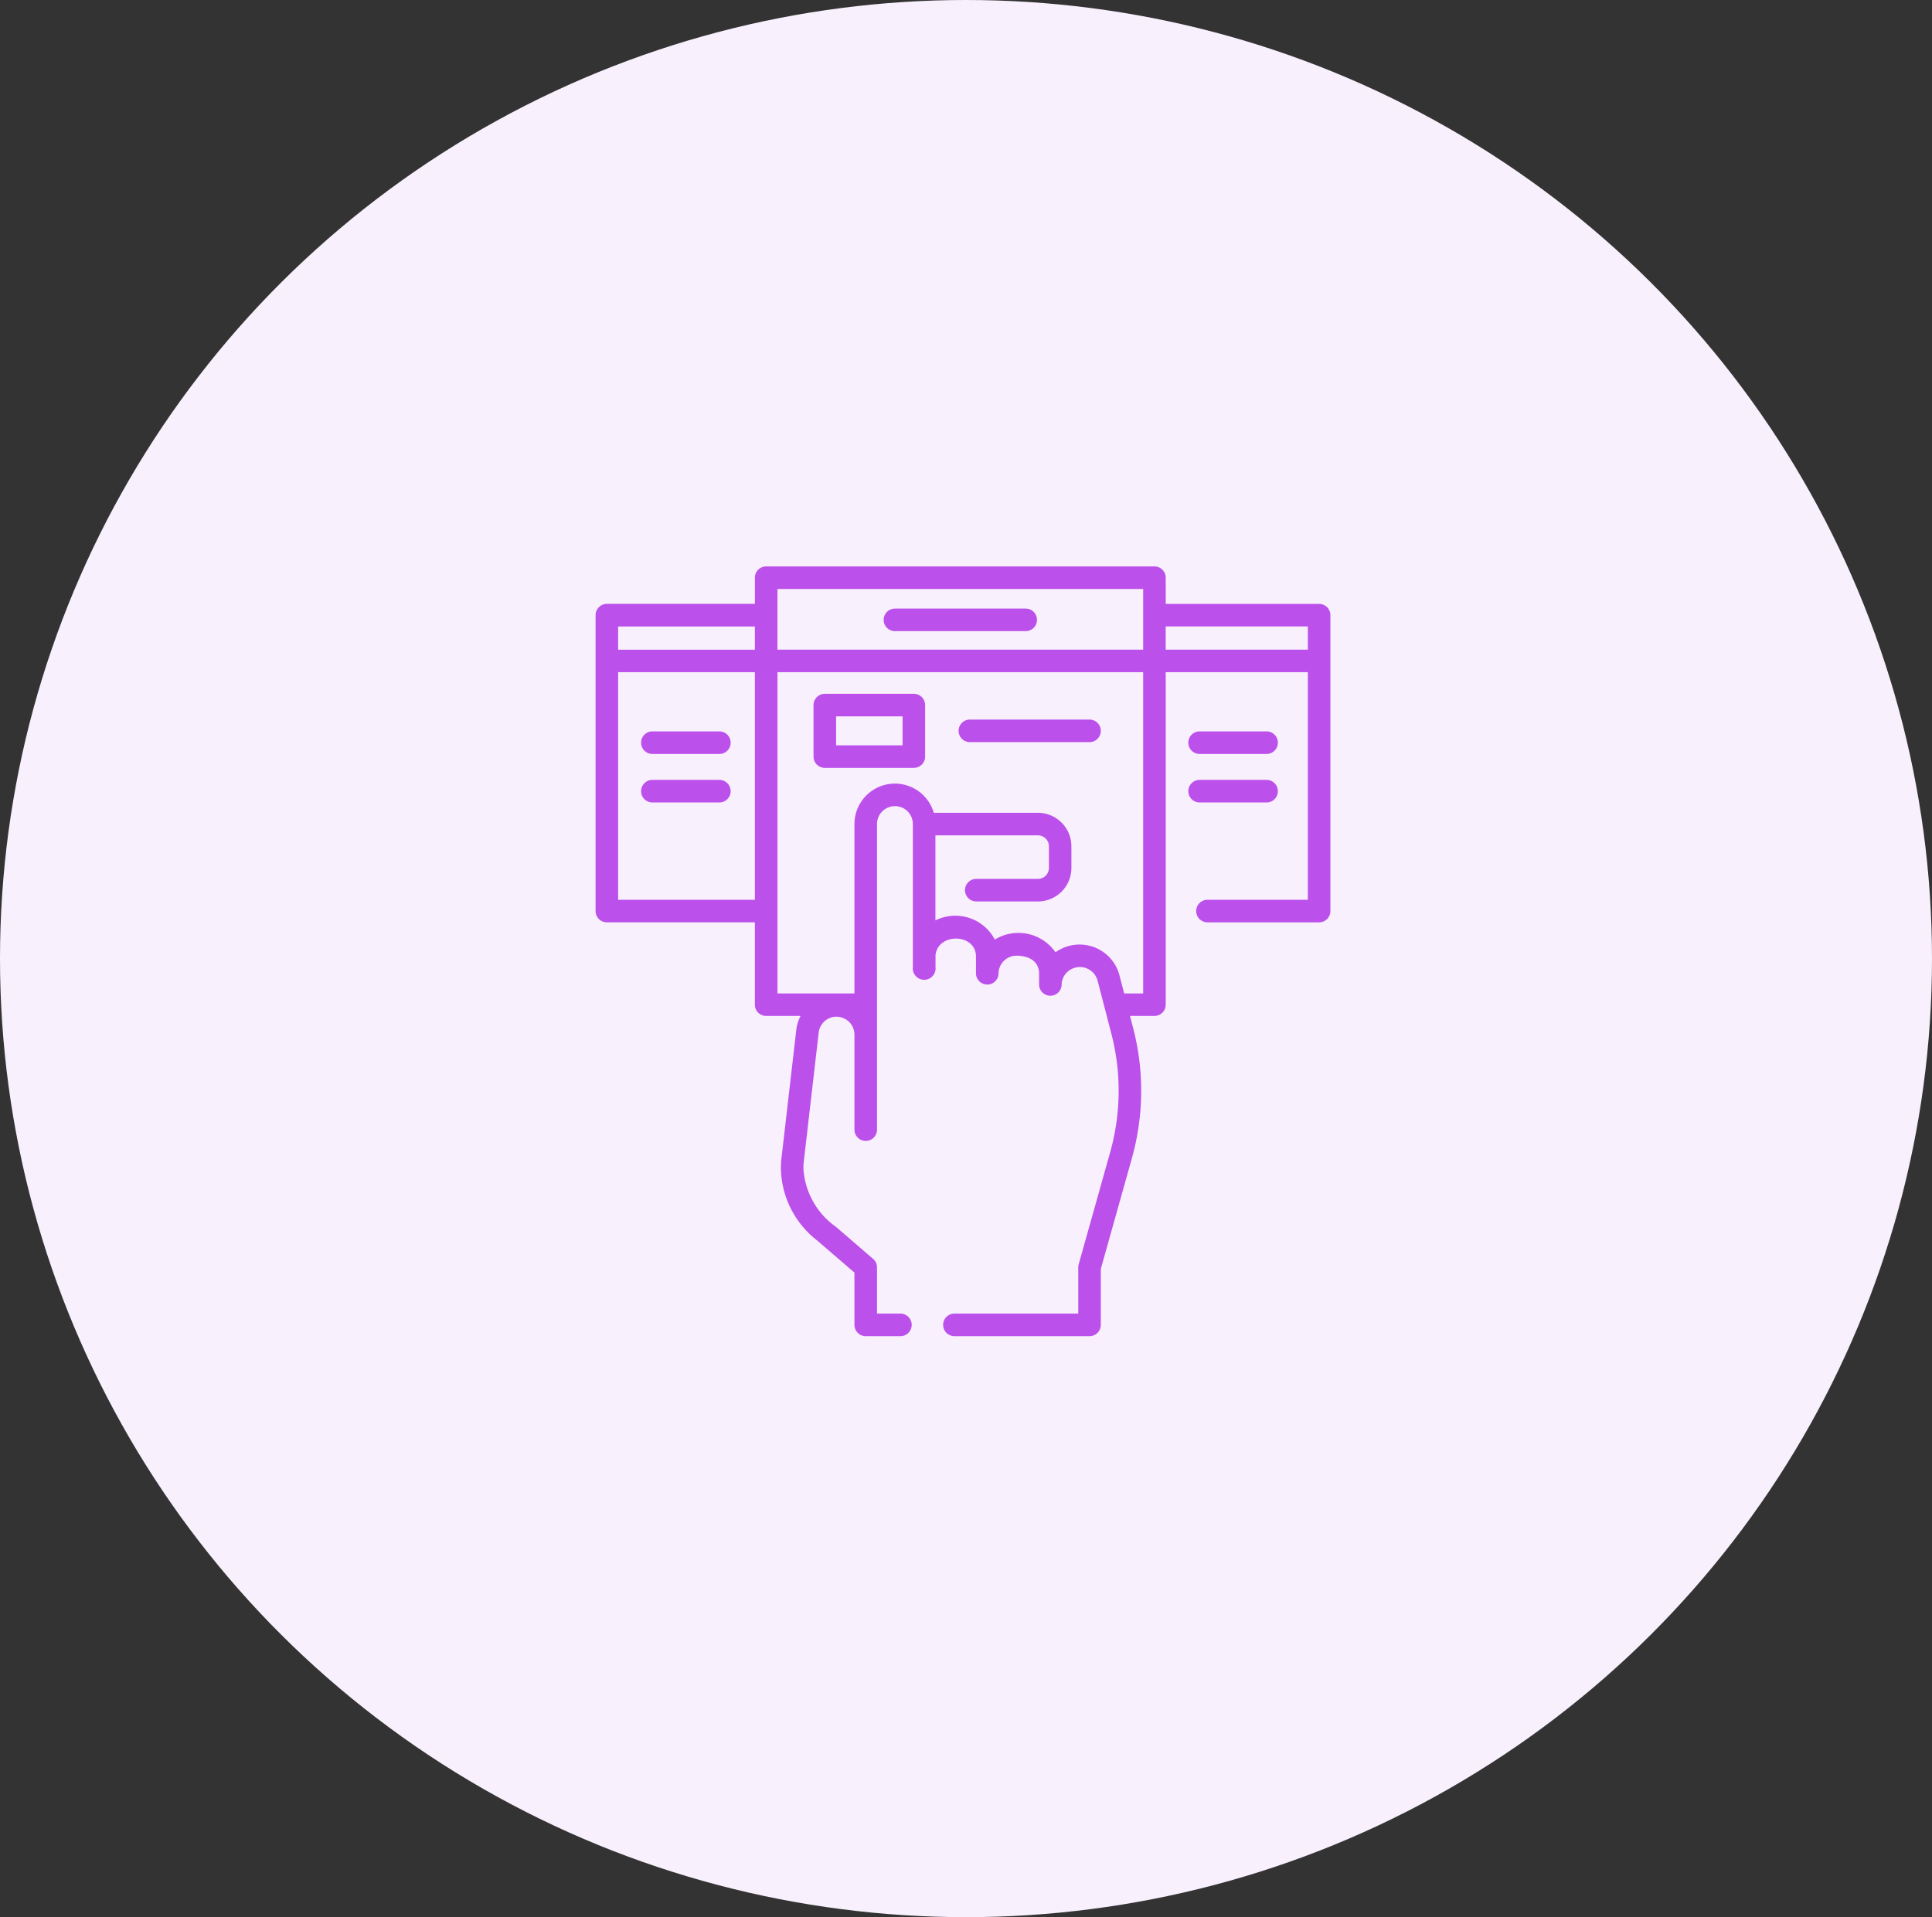 <svg xmlns="http://www.w3.org/2000/svg" width="133" height="132" viewBox="0 0 133 132">
  <rect x="0" y="0" width="133" height="132" fill="#333333" stroke="none"/>
  <g id="Group_20690" data-name="Group 20690" transform="translate(-1017 -1202)">
    <ellipse id="Ellipse_6" data-name="Ellipse 6" cx="66.5" cy="66" rx="66.5" ry="66" transform="translate(1017 1202)" fill="#f9f0fd"/>
    <g id="subscription" transform="translate(1058 1241)">
      <path id="Path_1853" data-name="Path 1853" d="M61.475,2.58H50.916V.776A.776.776,0,0,0,50.139,0H23.41a.776.776,0,0,0-.776.776v1.8H12.444a.784.784,0,0,0-.777.776V23.728a.776.776,0,0,0,.776.776h10.19v5.668a.776.776,0,0,0,.776.776h2.369a2.779,2.779,0,0,0-.294.963l-1.021,8.838a6.174,6.174,0,0,0-.04.747,6.437,6.437,0,0,0,2.48,4.9l2.585,2.225v3.6a.776.776,0,0,0,.776.776h2.389a.776.776,0,1,0,0-1.553H31.041V48.264a.777.777,0,0,0-.27-.588l-2.55-2.2a5.3,5.3,0,0,1-2.245-3.994,4.608,4.608,0,0,1,.03-.557l1.021-8.838A1.233,1.233,0,0,1,28.254,31a1.285,1.285,0,0,1,.925.419,1.257,1.257,0,0,1,.309.814v6.545a.776.776,0,1,0,1.553,0V17.741a1.234,1.234,0,0,1,2.468-.006s0,0,0,.006,0,.008,0,.012v9.815a.786.786,0,1,0,1.559.01c0-.169,0-.665,0-.794.139-1.579,2.786-1.542,2.786.081V28.04a.777.777,0,0,0,1.553,0A1.237,1.237,0,0,1,40.645,26.8c.772,0,1.553.334,1.553,1.236v.765a.777.777,0,0,0,1.553.014,1.113,1.113,0,0,1,.04-.317,1.263,1.263,0,0,1,2.427-.006l.958,3.69a15.625,15.625,0,0,1-.081,8.139l-2.171,7.73a.774.774,0,0,0-.029.21v3.183H36.37a.776.776,0,0,0,0,1.553h9.3a.776.776,0,0,0,.776-.776V48.371l2.142-7.627a17.179,17.179,0,0,0,.089-8.949l-.22-.846H50.14a.776.776,0,0,0,.776-.776V7.281H60.7V22.952H53.79a.776.776,0,0,0,0,1.553h7.686a.776.776,0,0,0,.776-.776V3.356h0a.777.777,0,0,0-.777-.776ZM13.22,4.133h9.413v1.6H13.22Zm10.967-2.58H49.363V5.729H24.186ZM13.22,22.952V7.281h9.413V22.952ZM48.055,29.4l-.335-1.292a2.839,2.839,0,0,0-4.391-1.541,3.112,3.112,0,0,0-4.178-.877,3.071,3.071,0,0,0-4.09-1.317V18.517h7.062a.753.753,0,0,1,.752.753v1.491a.752.752,0,0,1-.752.752H37.874a.776.776,0,0,0,0,1.553h4.249a2.307,2.307,0,0,0,2.3-2.3V19.269a2.307,2.307,0,0,0-2.3-2.305H34.95a2.786,2.786,0,0,0-5.462.777V29.4h-5.3V7.281H49.363V29.4Zm2.86-23.668v-1.6H60.7v1.6Z" transform="translate(-11.667)" fill="#bb50eb"/>
      <path id="Path_1854" data-name="Path 1854" d="M213.011,28.036h-9a.776.776,0,0,0,0,1.553h9a.776.776,0,0,0,0-1.553Z" transform="translate(-183.402 -25.134)" fill="#bb50eb"/>
      <path id="Path_1855" data-name="Path 1855" d="M163.51,84.734h-6.13a.776.776,0,0,0-.776.776v3.546a.776.776,0,0,0,.776.776h6.13a.776.776,0,0,0,.776-.776V85.51A.776.776,0,0,0,163.51,84.734Zm-.776,3.546h-4.577V86.287h4.577Z" transform="translate(-141.6 -75.963)" fill="#bb50eb"/>
      <path id="Path_1856" data-name="Path 1856" d="M406.633,111.28h4.612a.776.776,0,1,0,0-1.553h-4.612a.776.776,0,0,0,0,1.553Z" transform="translate(-365.052 -98.369)" fill="#bb50eb"/>
      <path id="Path_1857" data-name="Path 1857" d="M411.245,143.544a.776.776,0,0,0,0-1.553h-4.612a.776.776,0,0,0,0,1.553Z" transform="translate(-365.052 -127.293)" fill="#bb50eb"/>
      <path id="Path_1858" data-name="Path 1858" d="M42.715,111.28h4.612a.776.776,0,0,0,0-1.553H42.715a.776.776,0,1,0,0,1.553Z" transform="translate(-38.805 -98.369)" fill="#bb50eb"/>
      <path id="Path_1859" data-name="Path 1859" d="M47.327,141.991H42.715a.776.776,0,0,0,0,1.553h4.612a.776.776,0,0,0,0-1.553Z" transform="translate(-38.805 -127.293)" fill="#bb50eb"/>
      <path id="Path_1860" data-name="Path 1860" d="M262.107,101.861h-8.236a.776.776,0,0,0,0,1.553h8.236a.776.776,0,0,0,0-1.553Z" transform="translate(-228.104 -91.317)" fill="#bb50eb"/>
    </g>
  </g>
</svg>
